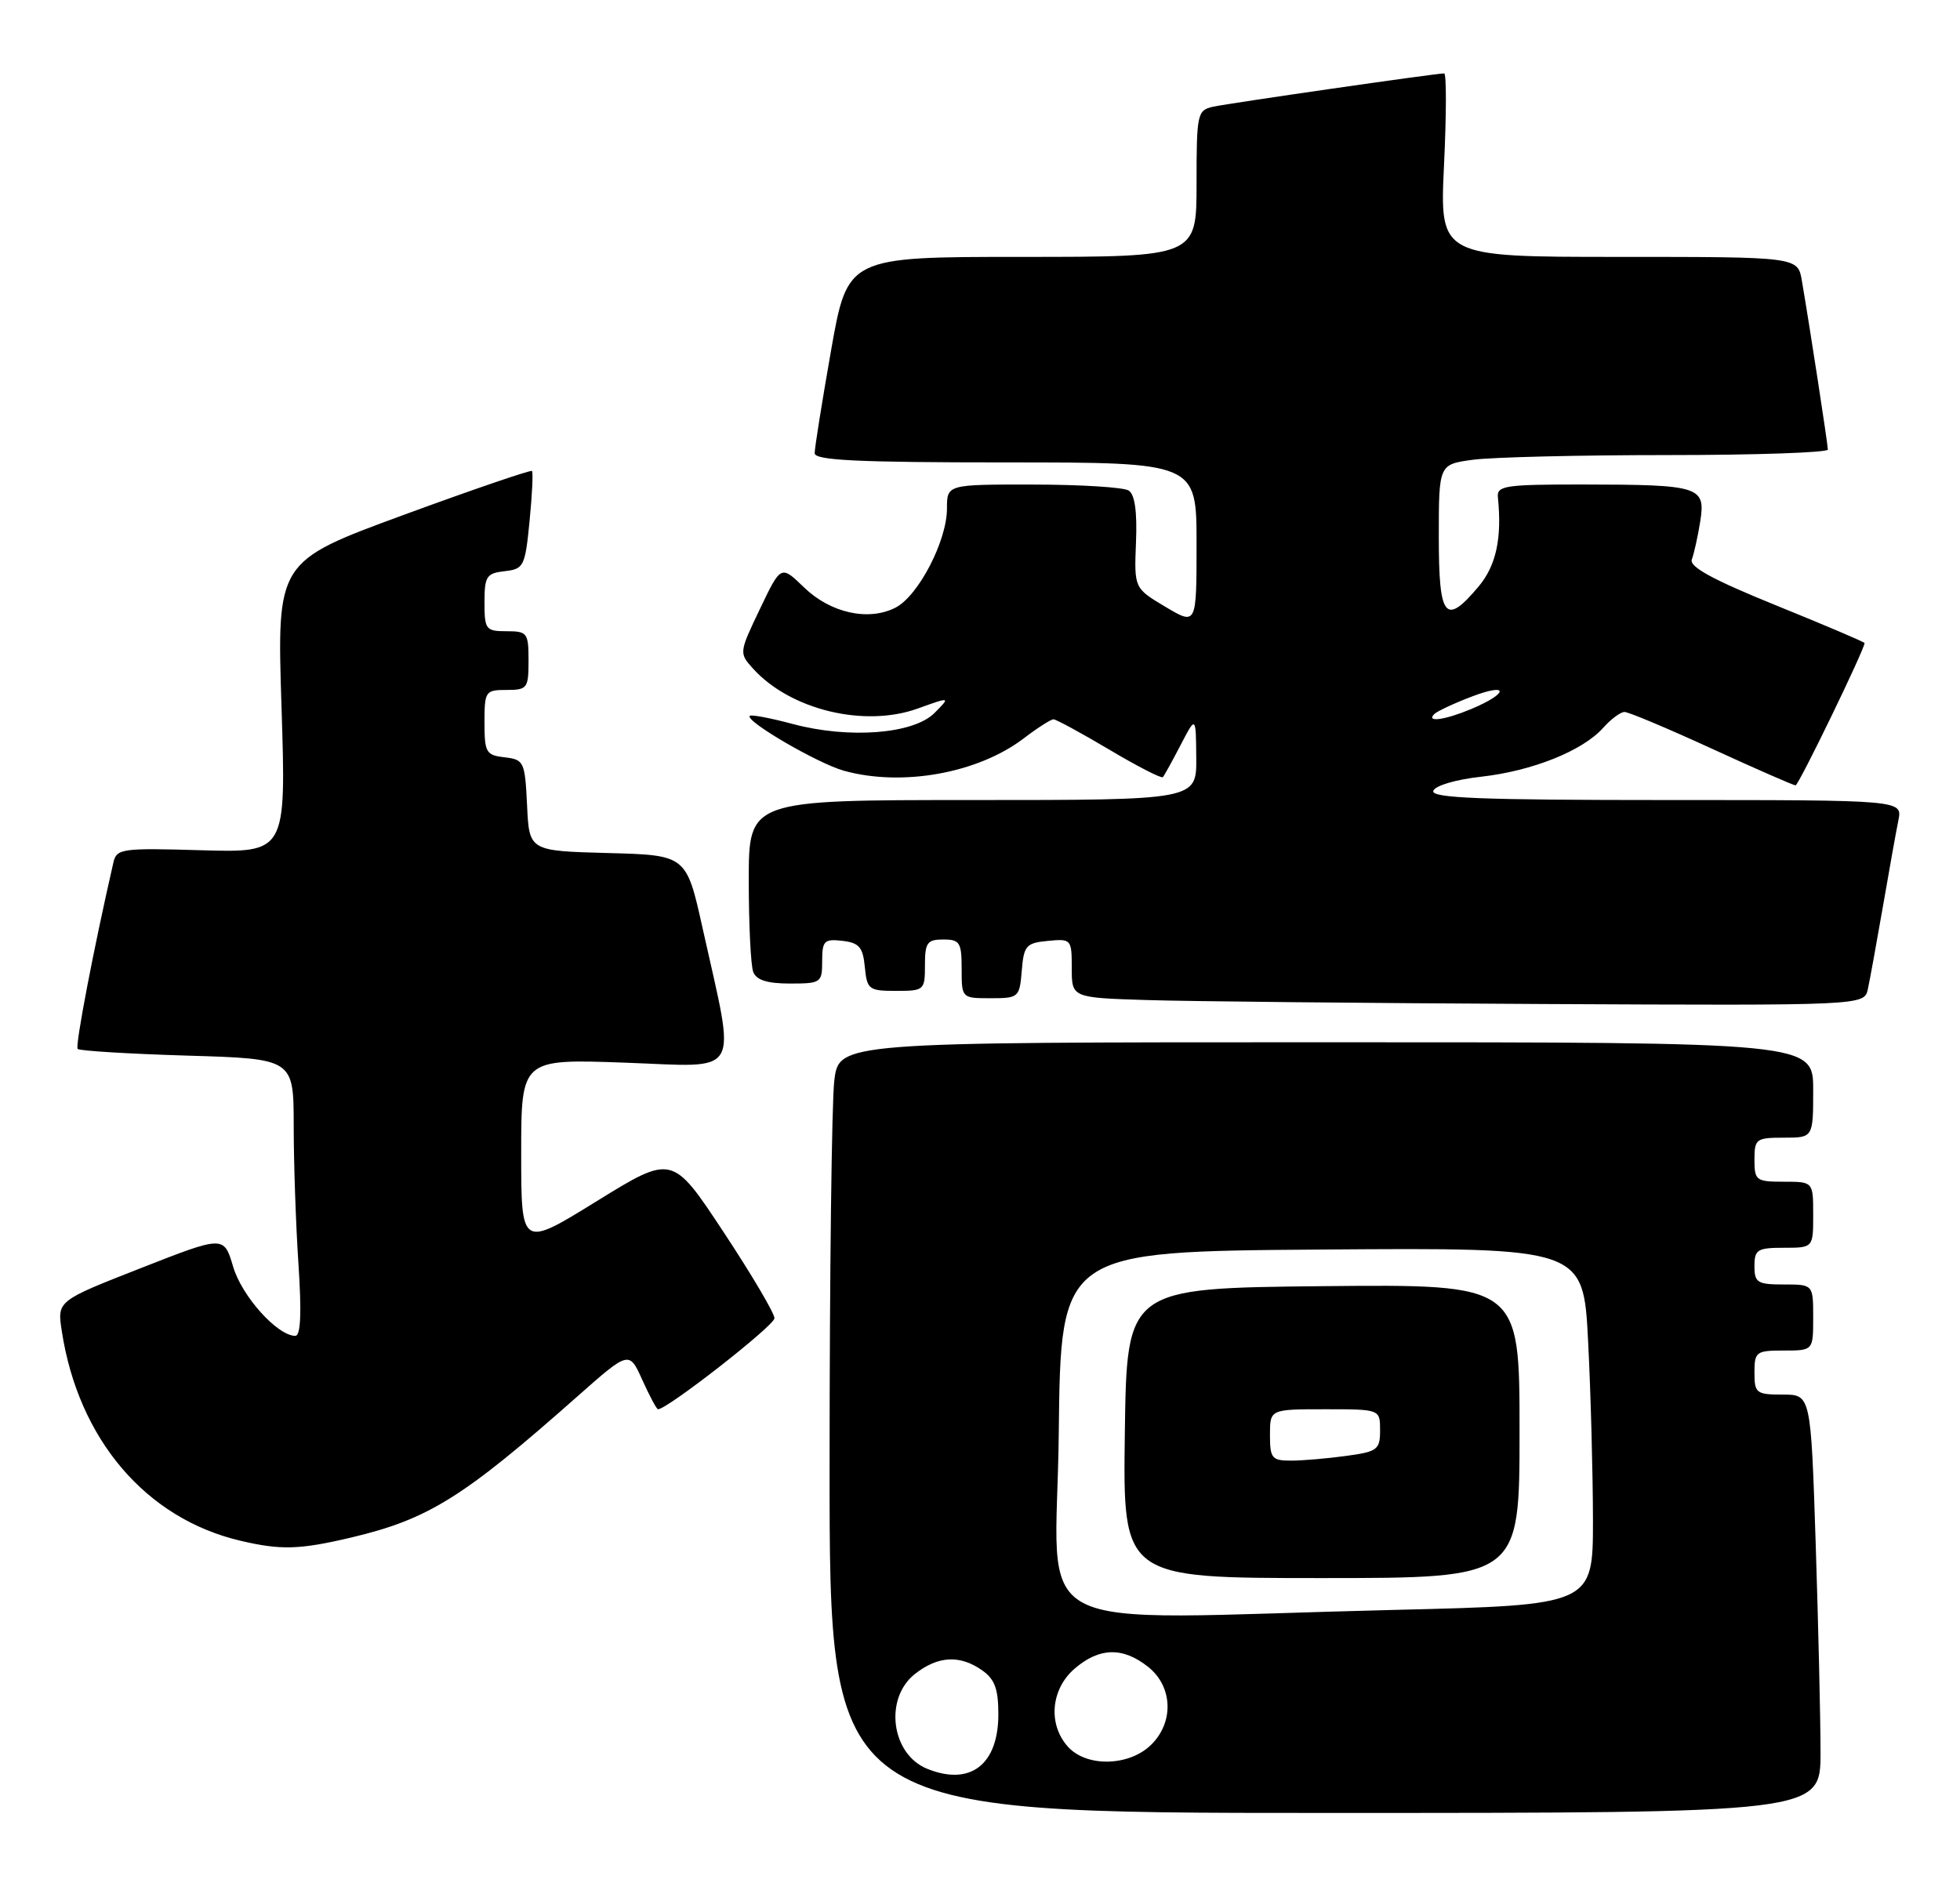 <?xml version="1.0" encoding="UTF-8" standalone="no"?>
<!DOCTYPE svg PUBLIC "-//W3C//DTD SVG 1.1//EN" "http://www.w3.org/Graphics/SVG/1.1/DTD/svg11.dtd" >
<svg xmlns="http://www.w3.org/2000/svg" xmlns:xlink="http://www.w3.org/1999/xlink" version="1.1" viewBox="0 0 267 256">
 <g >
 <path fill="currentColor"
d=" M 248.00 238.75 C 248.00 234.21 247.70 221.39 247.34 210.25 C 246.68 190.00 246.68 190.00 242.84 190.00 C 239.24 190.00 239.00 189.81 239.00 187.00 C 239.00 184.17 239.22 184.00 243.00 184.00 C 247.00 184.00 247.00 184.00 247.00 179.50 C 247.00 175.00 247.00 175.00 243.00 175.00 C 239.40 175.00 239.00 174.75 239.00 172.50 C 239.00 170.25 239.40 170.00 243.00 170.00 C 247.00 170.00 247.00 170.00 247.00 165.50 C 247.00 161.00 247.00 161.00 243.00 161.00 C 239.22 161.00 239.00 160.83 239.00 158.00 C 239.00 155.17 239.22 155.00 243.00 155.00 C 247.00 155.00 247.00 155.00 247.00 148.50 C 247.00 142.00 247.00 142.00 180.64 142.00 C 114.28 142.00 114.28 142.00 113.65 147.25 C 113.30 150.14 113.01 173.76 113.01 199.75 C 113.00 247.00 113.00 247.00 180.50 247.00 C 248.00 247.00 248.00 247.00 248.00 238.75 Z  M 47.78 209.49 C 58.33 207.00 63.06 204.06 78.60 190.30 C 85.70 184.02 85.70 184.02 87.50 188.01 C 88.49 190.20 89.45 192.00 89.64 192.00 C 90.91 192.00 105.50 180.60 105.50 179.60 C 105.50 178.91 102.37 173.61 98.54 167.82 C 91.59 157.29 91.59 157.29 81.29 163.65 C 71.00 170.01 71.00 170.01 71.00 157.14 C 71.00 144.27 71.00 144.27 85.14 144.78 C 101.26 145.36 100.28 147.05 95.72 126.50 C 93.50 116.50 93.50 116.50 82.80 116.22 C 72.09 115.93 72.09 115.93 71.80 109.72 C 71.51 103.76 71.38 103.49 68.75 103.18 C 66.21 102.89 66.00 102.53 66.00 98.43 C 66.00 94.17 66.12 94.00 69.00 94.00 C 71.83 94.00 72.00 93.78 72.00 90.00 C 72.00 86.22 71.83 86.00 69.00 86.00 C 66.18 86.00 66.00 85.77 66.00 82.07 C 66.00 78.52 66.27 78.10 68.75 77.82 C 71.36 77.52 71.53 77.17 72.14 71.00 C 72.49 67.42 72.64 64.35 72.47 64.17 C 72.31 63.99 64.42 66.69 54.94 70.17 C 37.71 76.50 37.71 76.50 38.35 96.34 C 38.98 116.17 38.98 116.17 27.44 115.84 C 16.59 115.52 15.88 115.62 15.45 117.50 C 12.74 129.31 10.21 142.54 10.58 142.91 C 10.84 143.17 17.56 143.58 25.52 143.82 C 40.00 144.25 40.00 144.25 40.01 153.38 C 40.01 158.39 40.30 166.89 40.66 172.25 C 41.10 178.93 40.96 182.00 40.23 182.00 C 37.80 182.00 32.94 176.60 31.76 172.58 C 30.50 168.33 30.50 168.33 19.14 172.79 C 7.78 177.24 7.78 177.24 8.42 181.37 C 10.69 196.11 19.87 206.88 32.73 209.91 C 38.24 211.21 40.79 211.14 47.78 209.49 Z  M 254.45 134.75 C 254.72 133.51 255.64 128.45 256.50 123.50 C 257.35 118.55 258.30 113.26 258.61 111.75 C 259.16 109.00 259.16 109.00 227.00 109.00 C 201.71 109.00 194.92 108.73 195.25 107.75 C 195.48 107.04 198.32 106.20 201.79 105.82 C 208.77 105.03 215.61 102.29 218.40 99.15 C 219.45 97.97 220.76 97.00 221.30 97.00 C 221.85 97.00 227.20 99.25 233.19 102.00 C 239.18 104.75 244.32 107.00 244.60 107.00 C 245.02 107.00 254.00 88.47 254.00 87.61 C 254.00 87.48 248.59 85.17 241.97 82.49 C 233.30 78.97 230.09 77.22 230.47 76.22 C 230.76 75.45 231.28 73.13 231.61 71.06 C 232.37 66.28 231.59 66.03 215.69 66.01 C 205.03 66.00 203.89 66.17 204.05 67.75 C 204.62 73.34 203.81 77.07 201.41 79.92 C 196.87 85.32 196.00 84.22 196.00 73.14 C 196.00 63.27 196.00 63.27 200.64 62.64 C 203.19 62.29 215.12 62.00 227.14 62.00 C 239.16 62.00 249.00 61.66 249.00 61.25 C 248.99 60.51 246.55 44.61 245.46 38.25 C 244.91 35.00 244.91 35.00 220.52 35.00 C 196.12 35.00 196.12 35.00 196.71 22.50 C 197.04 15.62 197.05 10.00 196.73 10.00 C 195.59 10.00 167.44 14.06 165.25 14.54 C 163.10 15.02 163.00 15.48 163.00 25.02 C 163.00 35.00 163.00 35.00 139.23 35.00 C 115.46 35.00 115.46 35.00 113.21 47.75 C 111.98 54.76 110.97 61.06 110.98 61.75 C 111.00 62.72 116.88 63.00 137.00 63.00 C 163.00 63.00 163.00 63.00 163.00 74.10 C 163.00 85.20 163.00 85.20 158.75 82.67 C 154.50 80.13 154.50 80.13 154.75 73.88 C 154.92 69.71 154.59 67.36 153.75 66.83 C 153.06 66.39 147.21 66.02 140.75 66.02 C 129.00 66.00 129.00 66.00 129.00 69.29 C 129.00 73.68 125.11 81.18 122.00 82.78 C 118.33 84.67 113.14 83.53 109.52 80.02 C 106.38 76.98 106.38 76.98 103.52 82.97 C 100.68 88.90 100.67 88.98 102.58 91.09 C 107.65 96.70 117.72 99.15 125.00 96.54 C 129.50 94.92 129.50 94.92 127.29 97.15 C 124.43 100.01 115.66 100.69 108.00 98.64 C 104.98 97.83 102.34 97.33 102.14 97.53 C 101.45 98.22 111.41 104.02 114.97 105.01 C 122.90 107.21 133.24 105.35 139.48 100.58 C 141.34 99.16 143.16 98.00 143.51 98.00 C 143.86 98.00 147.28 99.86 151.11 102.13 C 154.94 104.41 158.22 106.09 158.41 105.88 C 158.60 105.67 159.69 103.70 160.83 101.50 C 162.91 97.50 162.91 97.50 162.96 103.25 C 163.00 109.00 163.00 109.00 132.50 109.00 C 102.00 109.00 102.00 109.00 102.00 119.92 C 102.00 125.92 102.27 131.55 102.61 132.42 C 103.03 133.53 104.52 134.00 107.61 134.00 C 111.84 134.00 112.00 133.89 112.00 130.93 C 112.00 128.18 112.28 127.90 114.75 128.18 C 117.04 128.45 117.55 129.04 117.81 131.75 C 118.11 134.81 118.35 135.00 122.06 135.00 C 125.90 135.00 126.00 134.91 126.00 131.50 C 126.00 128.43 126.31 128.00 128.50 128.00 C 130.75 128.00 131.00 128.40 131.00 132.00 C 131.00 135.99 131.01 136.00 134.94 136.00 C 138.77 136.00 138.89 135.90 139.19 132.25 C 139.47 128.83 139.78 128.47 142.75 128.19 C 145.93 127.88 146.00 127.96 146.00 131.90 C 146.00 135.93 146.00 135.93 156.25 136.25 C 161.89 136.43 186.18 136.67 210.23 136.79 C 253.96 137.00 253.96 137.00 254.45 134.75 Z  M 126.32 240.99 C 121.40 239.01 120.41 231.40 124.63 228.07 C 127.77 225.60 130.75 225.43 133.78 227.56 C 135.51 228.77 136.00 230.10 136.00 233.56 C 136.00 240.42 132.18 243.36 126.32 240.99 Z  M 145.49 237.99 C 142.73 234.94 143.14 230.14 146.39 227.34 C 149.75 224.45 152.92 224.36 156.37 227.07 C 159.81 229.78 159.96 234.75 156.69 237.83 C 153.66 240.66 147.99 240.75 145.49 237.99 Z  M 144.23 195.25 C 144.50 170.50 144.50 170.50 180.10 170.24 C 215.69 169.98 215.69 169.98 216.34 182.74 C 216.70 189.76 216.99 200.72 217.00 207.09 C 217.00 218.68 217.00 218.68 189.84 219.34 C 138.23 220.59 143.93 223.61 144.23 195.25 Z  M 207.00 194.98 C 207.00 174.97 207.00 174.97 180.25 175.23 C 153.50 175.50 153.50 175.50 153.23 195.25 C 152.96 215.00 152.96 215.00 179.98 215.00 C 207.00 215.00 207.00 215.00 207.00 194.98 Z  M 195.38 97.29 C 195.77 96.90 198.10 95.81 200.55 94.88 C 205.62 92.96 205.50 94.47 200.41 96.60 C 196.83 98.10 194.21 98.46 195.38 97.29 Z  M 173.00 195.50 C 173.00 192.00 173.00 192.00 180.50 192.00 C 188.00 192.00 188.00 192.00 188.00 194.86 C 188.00 197.51 187.65 197.78 183.36 198.36 C 180.81 198.71 177.43 199.00 175.86 199.00 C 173.26 199.00 173.00 198.68 173.00 195.50 Z "/>
</g>
</svg>